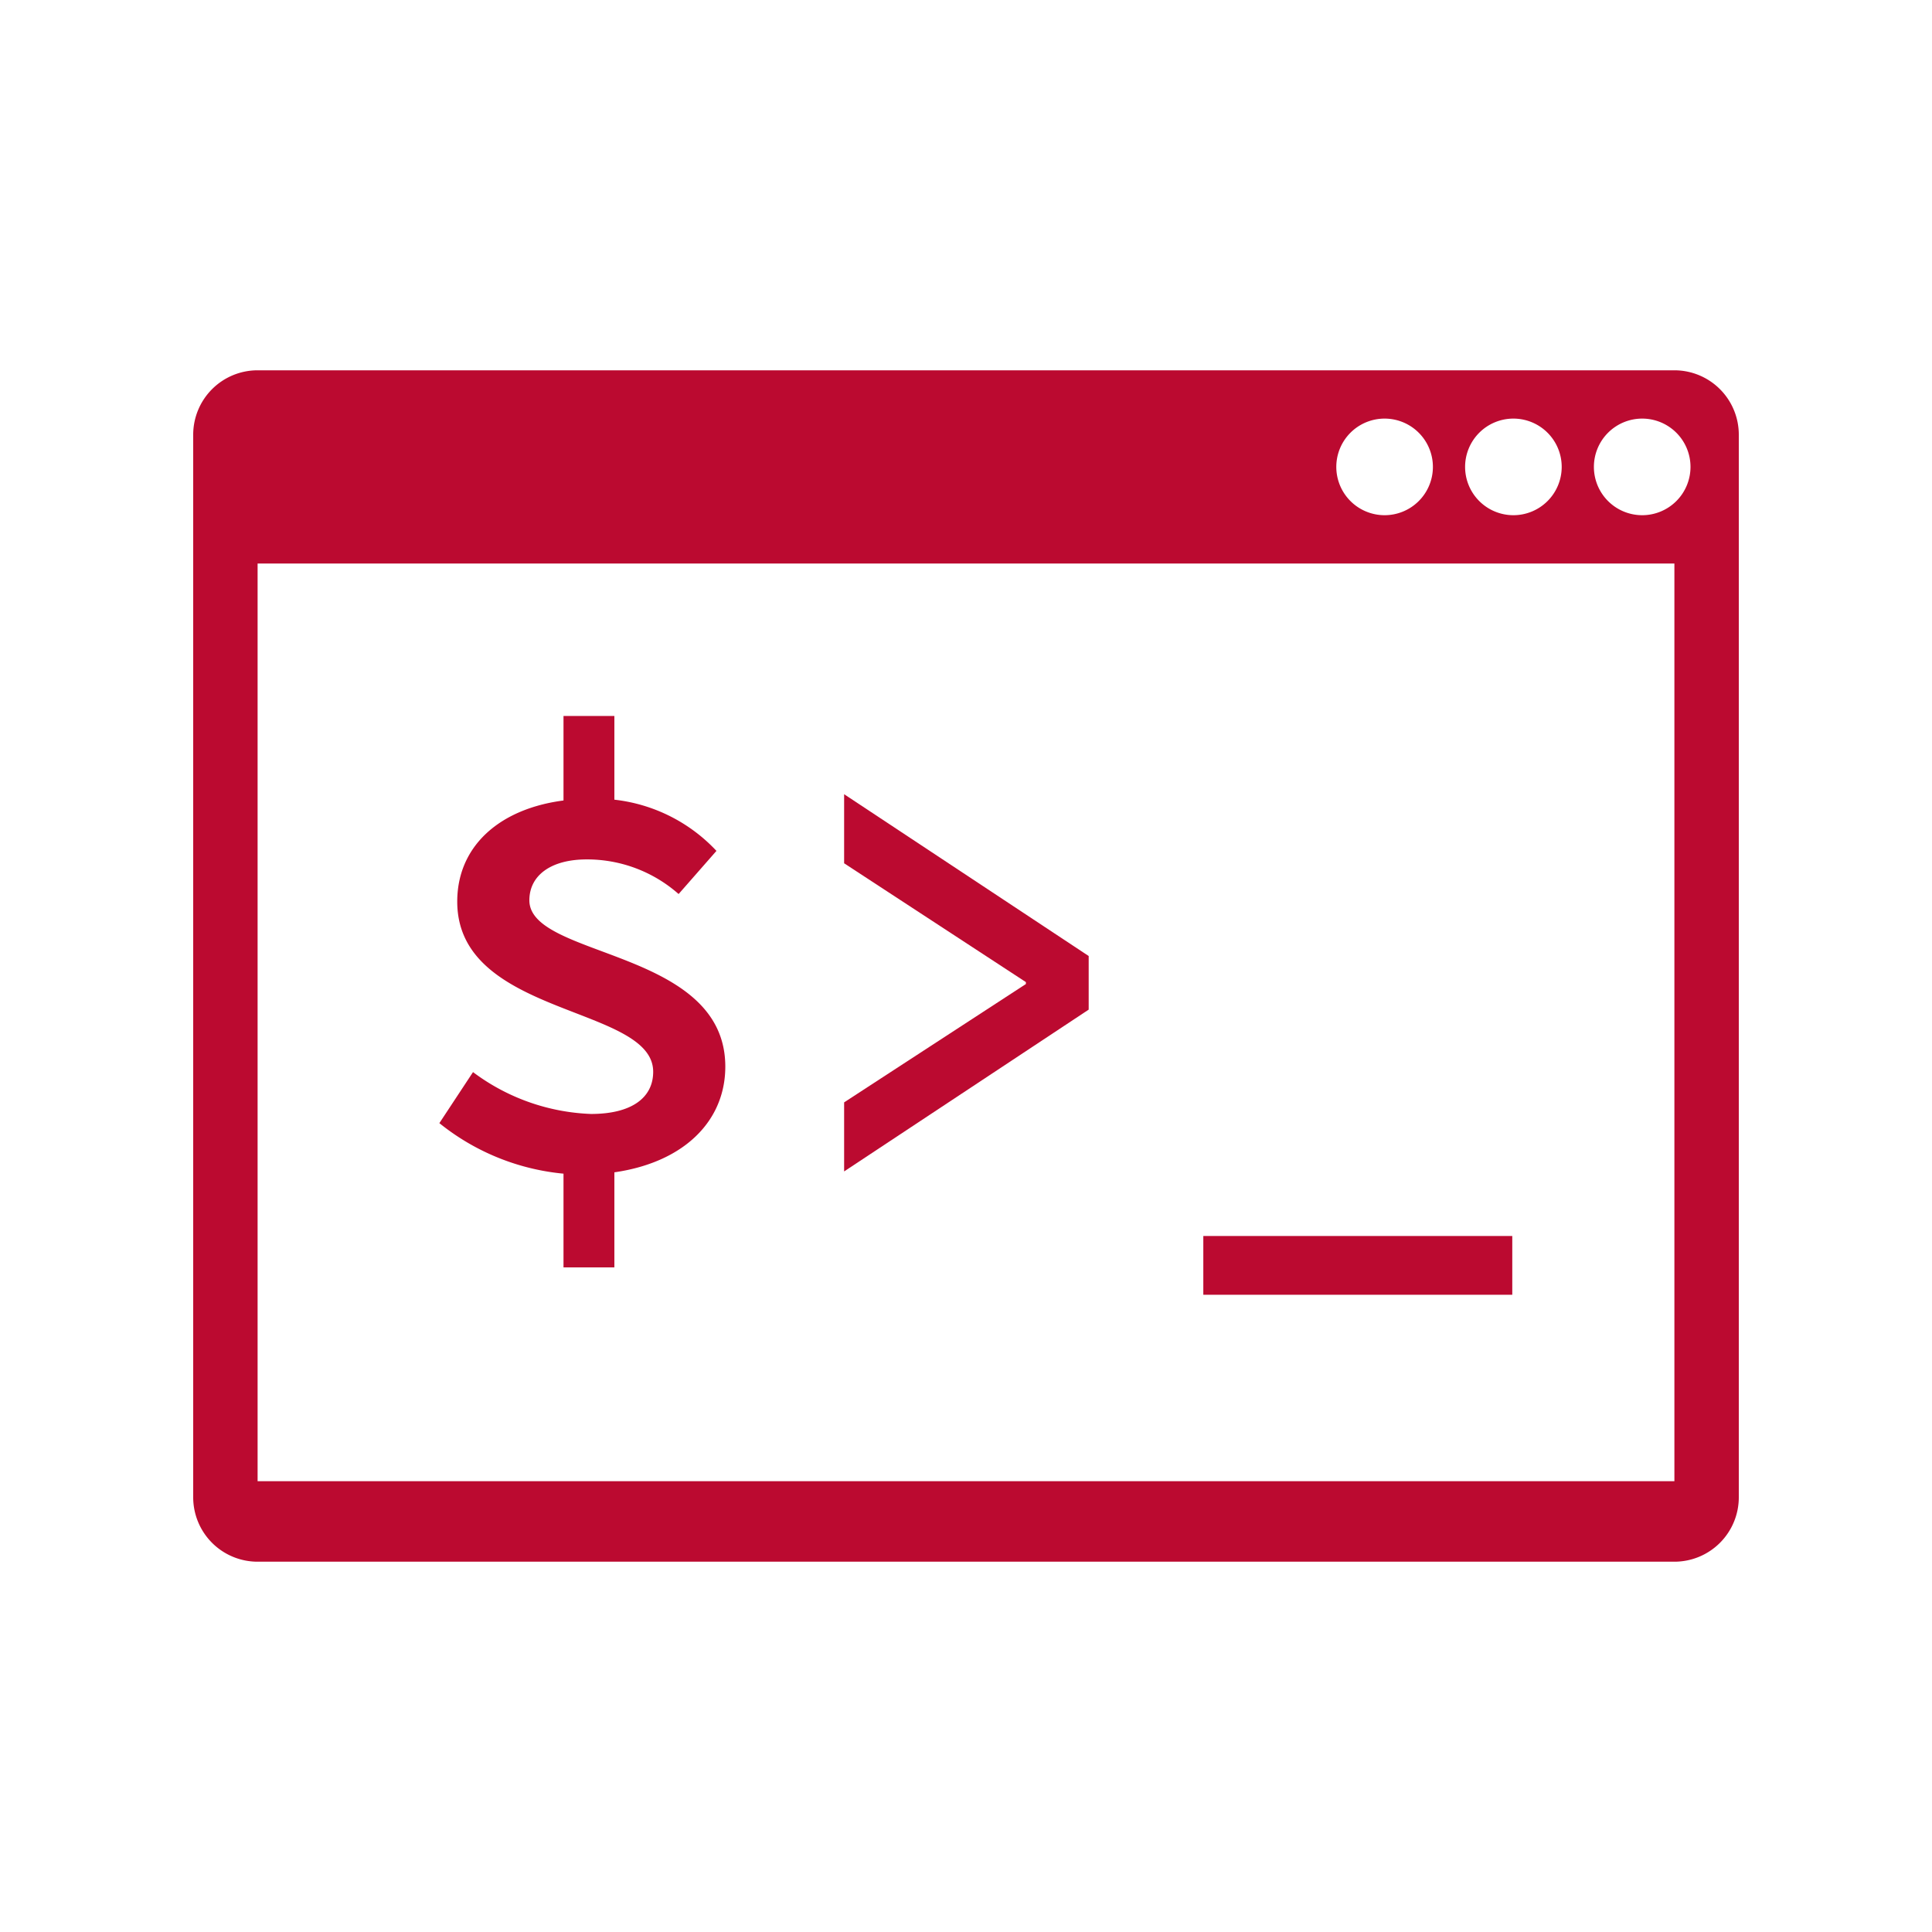 <?xml version="1.0" encoding="UTF-8" standalone="no"?>
<svg
   xmlns:dc="http://purl.org/dc/elements/1.1/"
   xmlns:cc="http://creativecommons.org/ns#"
   xmlns:rdf="http://www.w3.org/1999/02/22-rdf-syntax-ns#"
   xmlns:svg="http://www.w3.org/2000/svg"
   xmlns="http://www.w3.org/2000/svg"
   xmlns:sodipodi="http://sodipodi.sourceforge.net/DTD/sodipodi-0.dtd"
   xmlns:inkscape="http://www.inkscape.org/namespaces/inkscape"
   id="visual"
   viewBox="0 0 120 120"
   version="1.1"
   sodipodi:docname="toggleShowAllCommandsActive.svg"
   inkscape:version="0.92.3 (2405546, 2018-03-11)">
  <sodipodi:namedview
     pagecolor="#ffffff"
     bordercolor="#666666"
     borderopacity="1"
     objecttolerance="10"
     gridtolerance="10"
     guidetolerance="10"
     inkscape:pageopacity="0"
     inkscape:pageshadow="2"
     inkscape:window-width="1920"
     inkscape:window-height="1017"
     id="namedview17"
     showgrid="false"
     inkscape:zoom="1.9666667"
     inkscape:cx="-51.101694"
     inkscape:cy="60.000001"
     inkscape:window-x="-8"
     inkscape:window-y="-8"
     inkscape:window-maximized="1"
     inkscape:current-layer="visual" />
  <defs
     id="defs4">
    <style
       id="style2">.cls-1{fill:#eaeef1;}</style>
  </defs>
  <title
     id="title6">toggleShowAllCommandsActive</title>
  <path
     class="cls-1"
     d="M104,23H16a4,4,0,0,0-4,4V93a4,4,0,0,0,4,4h88a4,4,0,0,0,4-4V27A4,4,0,0,0,104,23ZM94,26a3,3,0,1,1-3,3A3,3,0,0,1,94,26Zm-8,0a3,3,0,1,1-3,3A3,3,0,0,1,86,26Zm18,66H16V35h88Zm-2-60a3,3,0,1,1,3-3A3,3,0,0,1,102,32Z"
     id="path8"
     style="fill:#bb0a30;fill-opacity:1" />
  <path
     class="cls-1"
     d="M29.38,66.59a13,13,0,0,0,7.33,2.6c2.51,0,3.86-1,3.86-2.62,0-4.13-12.17-3.4-12.17-10.57,0-3.9,3.37-6.39,8.35-6.39a10.24,10.24,0,0,1,7.75,3.24l-2.35,2.68a8.58,8.58,0,0,0-5.71-2.15c-2.23,0-3.56,1-3.56,2.54,0,3.61,12.17,3,12.17,10.33,0,3.89-3.4,6.71-9,6.71a14.45,14.45,0,0,1-8.76-3.2ZM35,44.47h3.16v6.69H35Zm3.16,26.7v7.55H35V71.17Z"
     id="path10"
     style="fill:#bb0a30;fill-opacity:1" />
  <path
     class="cls-1"
     d="M52.43,68.47l11.29-7.35V61L52.43,53.62V49.33L67.62,59.38v3.33L52.43,72.76Z"
     id="path12"
     style="fill:#bb0a30;fill-opacity:1" />
  <path
     class="cls-1"
     d="M74.74,76.77H93.93v3.65H74.74Z"
     id="path14"
     style="fill:#bb0a30;fill-opacity:1" />
</svg>
